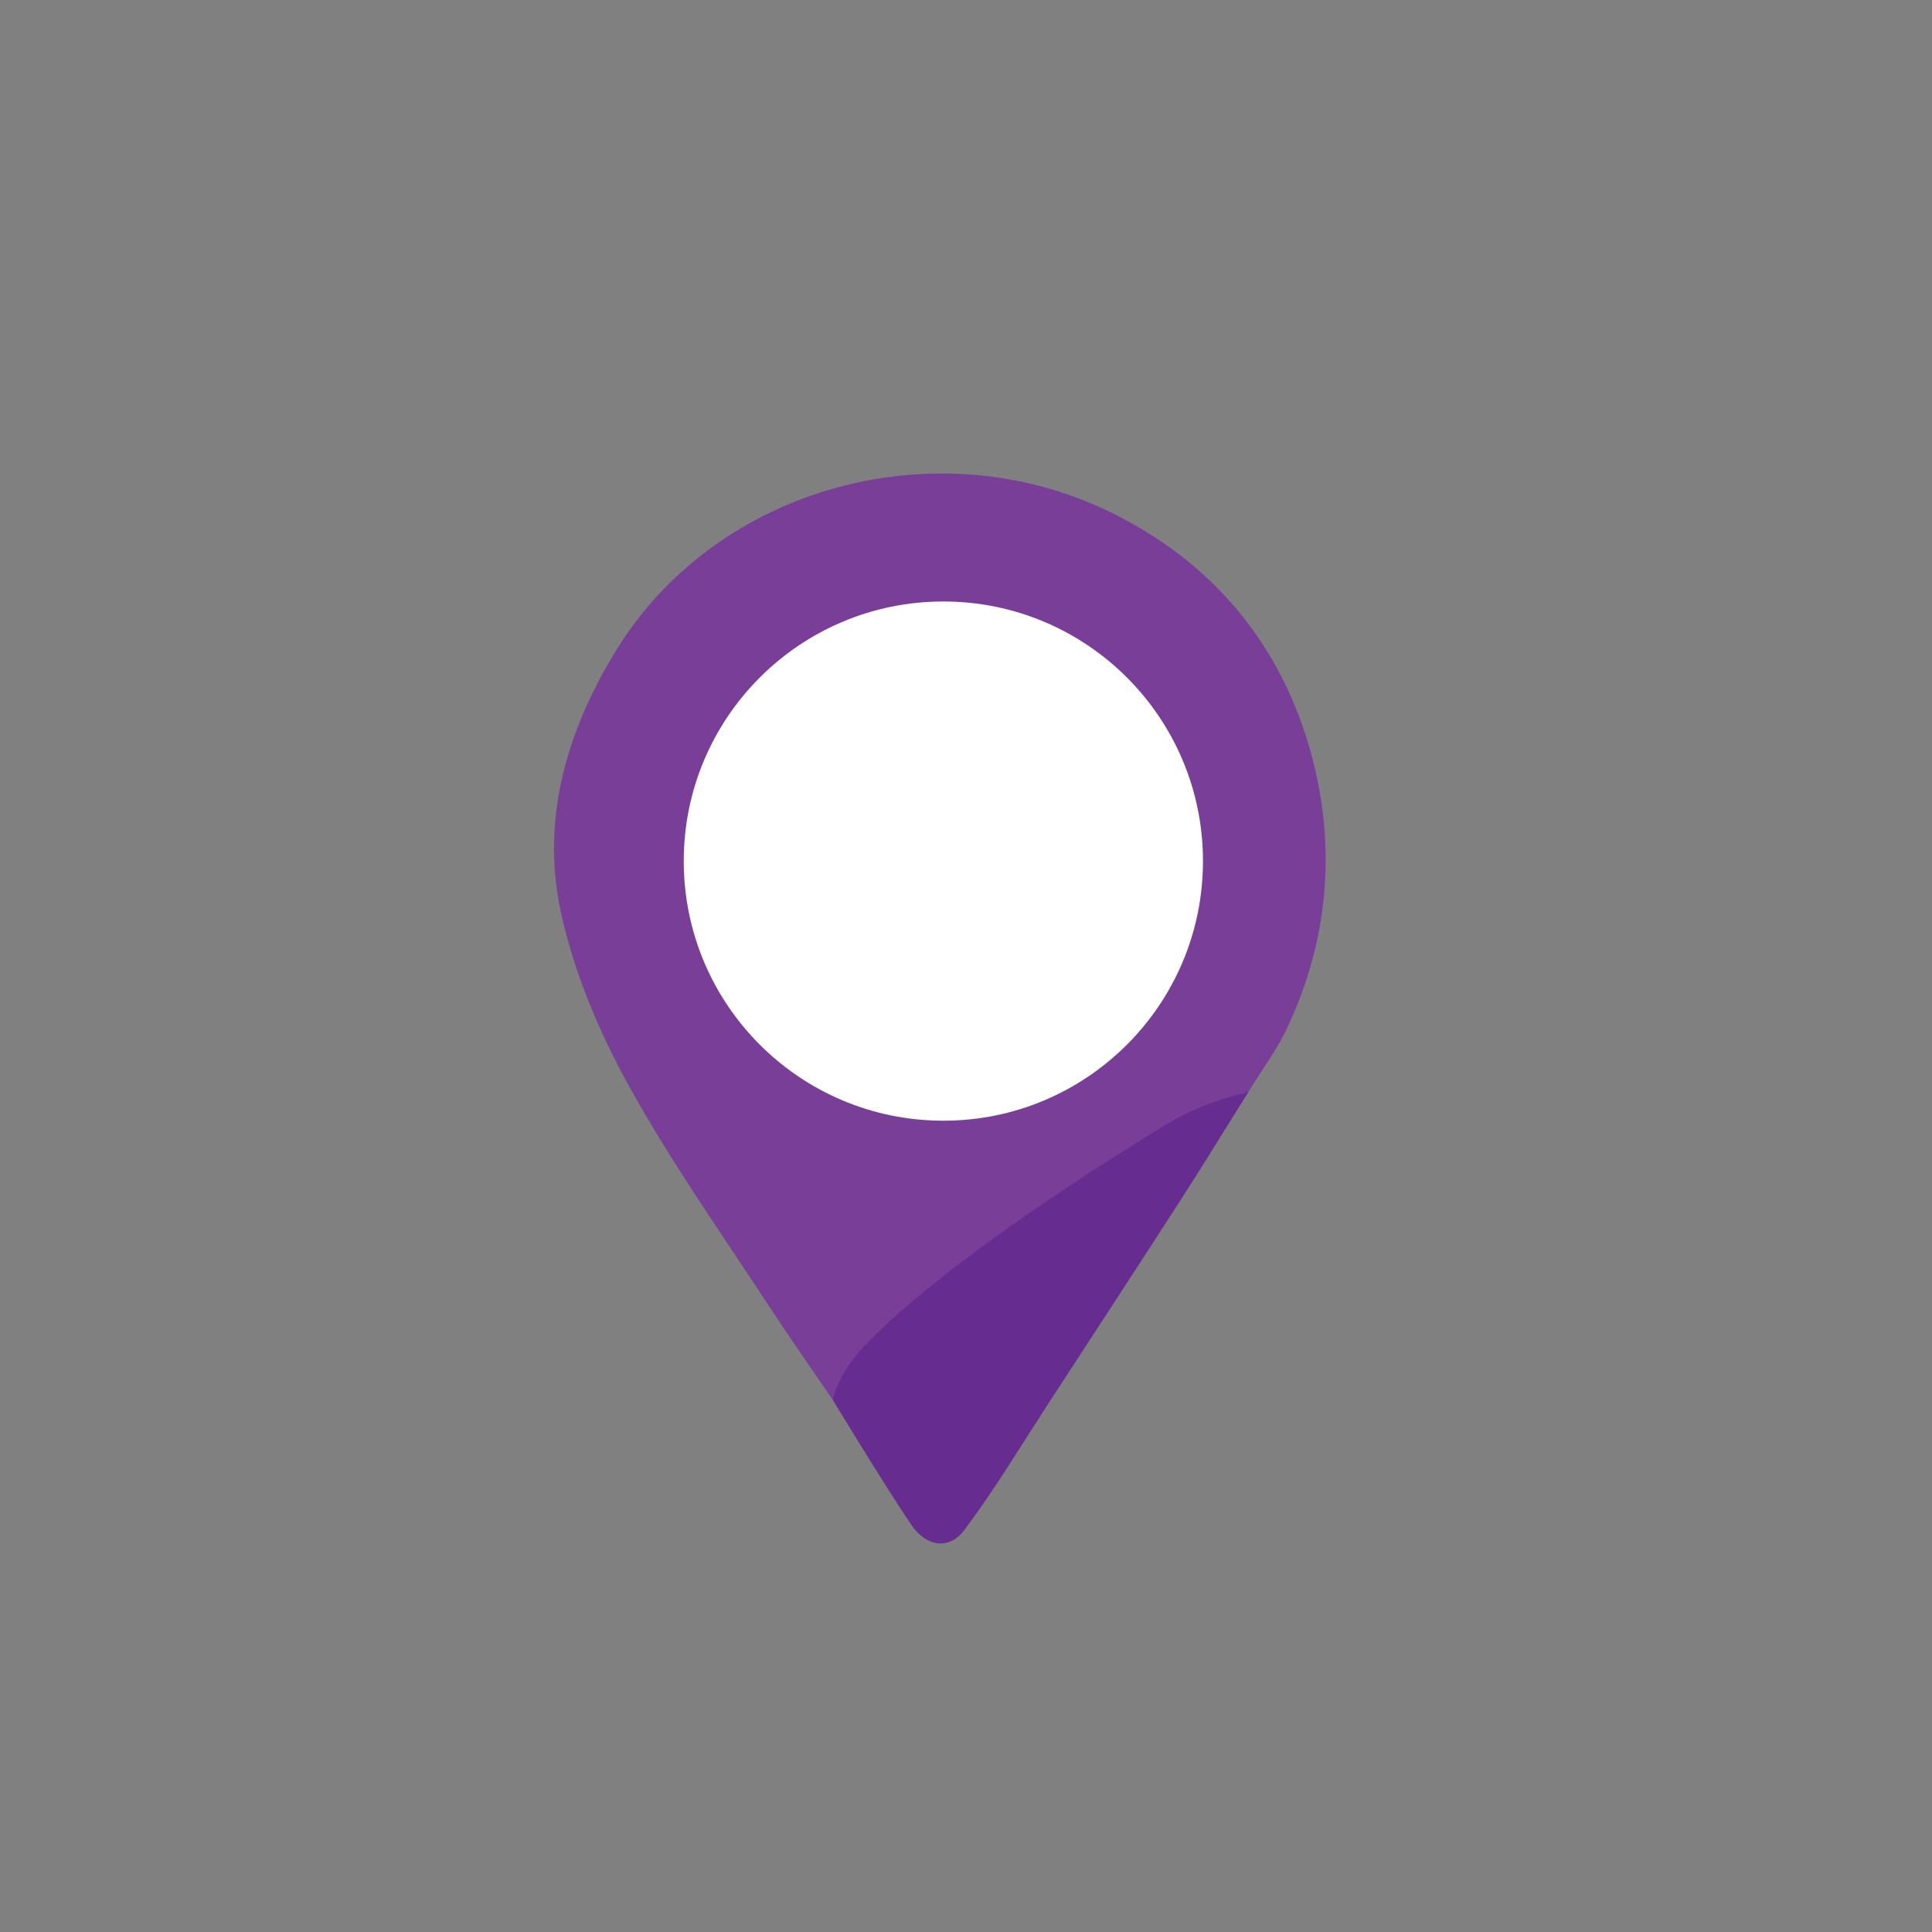 <?xml version="1.0" encoding="utf-8"?>
<!-- Generator: Adobe Illustrator 25.4.1, SVG Export Plug-In . SVG Version: 6.00 Build 0)  -->
<svg version="1.1" id="Layer_1" xmlns="http://www.w3.org/2000/svg" xmlns:xlink="http://www.w3.org/1999/xlink" x="0px" y="0px"
	 viewBox="0 0 512 512" style="enable-background:new 0 0 512 512;" xml:space="preserve">
<rect x="0" y="0" width="512" height="512" fill="#808080" stroke="none"/>
<style type="text/css">
	.st0{fill:#793F98;}
	.st1{fill:#672C90;}
	.st2{fill:#F7C882;}
	.st3{fill:#FFFFFF;}
	.st4{display:none;fill:#672E8E;}
	.st5{display:none;}
	.st6{display:inline;fill:#672C90;}
</style>
<g>
	<path class="st0" d="M220.7,371c-5.7-8.3-11.5-16.6-17-25c-12.5-19.1-25.7-37.8-36.8-57.8c-7.8-14-14.3-29.3-17.9-44.8
		c-6-25.4,0.9-49.4,14.5-71.4c26.9-43.3,84.8-58.6,130.5-36.4c27.4,13.3,45.7,35.3,53.6,64.6c6.5,24.3,4.5,48.7-6.3,71.8
		c-2.8,6.1-6.9,11.5-10.4,17.3c-6.6,2.9-13.8,4.9-19.6,8.9c-25.6,17.5-51.1,35.1-75.9,53.6C229.1,356.5,225.5,364.5,220.7,371z"/>
	<path class="st1" d="M220.7,371c0,0,1-6.9,9.5-15.5c14.6-14.8,41.3-34.5,78.2-57.1c6-3.7,12.4-6.5,22.5-9.1
		c-6.1,9.7-12,19.4-18.2,29c-11.6,18-23.4,36-35.1,54c-7.2,11.1-14,22.4-21.9,33c-4.3,5.8-10.4,4.4-14.2-1.2
		C234.2,393.3,220.7,371,220.7,371z"/>
	<path class="st2" d="M264.1,125.8h-0.4l-0.3-0.2C263.6,125.7,263.9,125.8,264.1,125.8z"/>
</g>
<circle class="st3" cx="250" cy="228.2" r="68.8"/>
<path class="st4" d="M204.9,225.3c0.7-0.8,1.4-1.7,2.2-2.5c5.5-5.3,11.1-10.6,16.6-15.9c4.2-4,8.5-8.1,12.7-12.1
	c2.8-2.7,5.6-5.4,8.4-8.1c2.5-2.3,6-2.3,8.5,0c4.3,4.1,8.5,8.2,12.8,12.3c0.1,0.1,0.2,0.1,0.4,0.3c0-0.4,0.1-0.7,0.1-0.9
	c0-3.5,0-7.1,0-10.6c0-2,0.5-2.6,2.3-2.6c3.2,0,6.4,0,9.5,0c1.6,0,2.2,0.7,2.2,2.5c0,8.1,0,16.1,0,24.2c0,0.7,0.2,1.1,0.6,1.5
	c3.6,3.4,7.2,6.9,10.8,10.3c0.5,0.4,0.8,1,1.2,1.6c0,0.4,0,0.8,0,1.1c-1.2,1.6-2.3,3.3-3.5,4.9c-1,1.4-1.9,1.5-3.1,0.3
	c-3.3-3.1-6.6-6.3-9.8-9.4c-2.9-2.8-5.8-5.5-8.7-8.3c-3-2.8-6-5.7-8.9-8.5c-3.2-3.1-6.4-6.1-9.6-9.2c-0.4-0.4-0.6-0.4-1,0
	c-2.9,2.8-5.9,5.6-8.8,8.5c-2.9,2.8-5.9,5.6-8.8,8.4c-2.9,2.8-5.9,5.6-8.8,8.4c-3.3,3.1-6.6,6.3-9.9,9.4c-0.4,0.4-0.7,0.7-1.1,1.1
	c-0.9,0.7-1.8,0.7-2.5-0.3c-1.3-1.7-2.5-3.5-3.8-5.2C204.9,226.1,204.9,225.7,204.9,225.3z"/>
<path class="st4" d="M256.1,265.5c0-8,0-16,0-24c-0.3,0-0.5,0-0.8,0c-4.2,0-8.3,0-12.5,0c-0.6,0-0.8,0.2-0.8,0.9
	c0,7.4,0,14.7,0,22.1c0,0.3,0,0.7,0,1.1c-0.3,0-0.6,0-0.8,0c-6.6,0-13.2,0-19.8,0c-2.5,0-3.9-1.6-3.9-4.5c0-9.7,0-19.4,0-29.1
	c0-0.7,0.2-1.2,0.7-1.6c4.9-4.6,9.7-9.2,14.6-13.8c4.3-4,8.6-8.1,12.8-12.1c1.1-1.1,2.3-2.2,3.4-3.3c1.7,1.6,3.4,3.2,5.1,4.8
	c4.9,4.6,9.8,9.3,14.7,13.9c3.8,3.6,7.5,7.1,11.3,10.7c0.2,0.2,0.4,0.7,0.4,1c0,9.9,0,19.9,0,29.8c0,2.4-1.4,4.1-3.5,4.1
	c-6.9,0-13.7,0-20.6,0C256.4,265.6,256.3,265.6,256.1,265.5z"/>
<g class="st5">
	<path class="st6" d="M223.5,264.6c-1.5-0.7-1.9-2-1.9-3.6c0-16.9,0-33.7,0-50.6c0-0.4,0-0.8,0-1.2c-0.6,0.3-1.1,0.5-1.6,0.7
		c-1.7,0.8-3.3,0.3-3.9-1.2c-0.6-1.4,0-2.9,1.7-3.7c5.9-2.7,11.8-5.3,17.6-8c3.7-1.7,7.4-3.4,11.2-5c0.7-0.3,0.8-0.7,0.8-1.3
		c0-4.7,0-9.4,0-14.2c0-2,1-3,3-3c3.6,0,7.2,0,10.8,0c1.9,0,3,1,3,2.9c0,0.9,0,1.8,0,2.7c-0.1,1.6-1.1,2.6-2.7,2.6
		c-2.6,0-5.3,0-7.9,0c-0.2,0-0.5,0-0.8,0c0,1.4,0,2.7,0,4.1c0,1.7,0,3.3,0,5c0,0.7,0.2,1,0.8,1.2c9.5,4.3,18.9,8.6,28.4,12.9
		c0.3,0.1,0.6,0.3,0.9,0.4c1.3,0.7,1.8,2.2,1.2,3.4c-0.6,1.3-2.1,1.9-3.4,1.4c-0.7-0.2-1.3-0.6-2.1-0.9c0,0.5,0,0.9,0,1.2
		c0,16.9,0,33.7,0,50.6c0,1.6-0.4,2.9-1.9,3.6c-5.1,0-10.2,0-15.3,0c0-6.6,0-13.2,0-19.8c0-1.6-1.1-2.7-2.7-2.7
		c-5.7,0-11.4,0-17.1,0c-1.6,0-2.7,1.1-2.7,2.7c0,6.6,0,13.2,0,19.8C233.7,264.6,228.6,264.6,223.5,264.6z M250.1,230.4
		c6.2,0,11.2-5,11.2-11.2s-5-11.3-11.2-11.3s-11.2,5.1-11.2,11.2C238.8,225.4,243.8,230.5,250.1,230.4z"/>
	<path class="st6" d="M206.4,264.6c-1.5-0.7-2-1.9-2-3.5c0.1-8.2,0-16.3,0-24.5c0-2.1,1-3.2,3.2-3.2c2.8,0,5.7,0,8.6,0
		c0,0.4,0.1,0.8,0.1,1.2c0,9.6,0,19.2,0,28.8c0,0.4,0,0.8,0.1,1.1C213,264.6,209.7,264.6,206.4,264.6z"/>
	<path class="st6" d="M283.7,264.6c0-0.4,0.1-0.8,0.1-1.1c0-9.6,0-19.2,0-28.7c0-0.4,0-0.8,0-1.3c0.4,0,0.8,0,1.1,0
		c2.4,0,4.7,0.1,7.1,0c1.6-0.1,2.9,0.4,3.6,1.9c0,9.1,0,18.2,0,27.3c-0.4,0.9-1.1,1.6-2,2C290.4,264.6,287,264.6,283.7,264.6z"/>
</g>
<g class="st5">
	<path class="st6" d="M249.9,260c-10.5,0-21,0-31.5,0c-1.6,0-2.1-0.5-2.1-2.2c0.1-13.9,10-26,23.7-29.1c1.6-0.4,3.3-0.6,4.9-0.7
		c5.2-0.1,10.5-0.5,15.6,0.8c11.5,2.8,20.7,12.5,22.6,24.2c0.3,1.6,0.4,3.2,0.5,4.8c0.1,1.5-0.6,2.1-2.1,2.1
		C271,260,260.5,260,249.9,260z"/>
	<path class="st6" d="M234,208.7c0-8.9,7.2-16,16.1-16c8.8,0,15.9,7.2,15.9,16.1c0,8.9-7.2,16-16,16
		C241.1,224.7,234,217.5,234,208.7z"/>
</g>
</svg>
